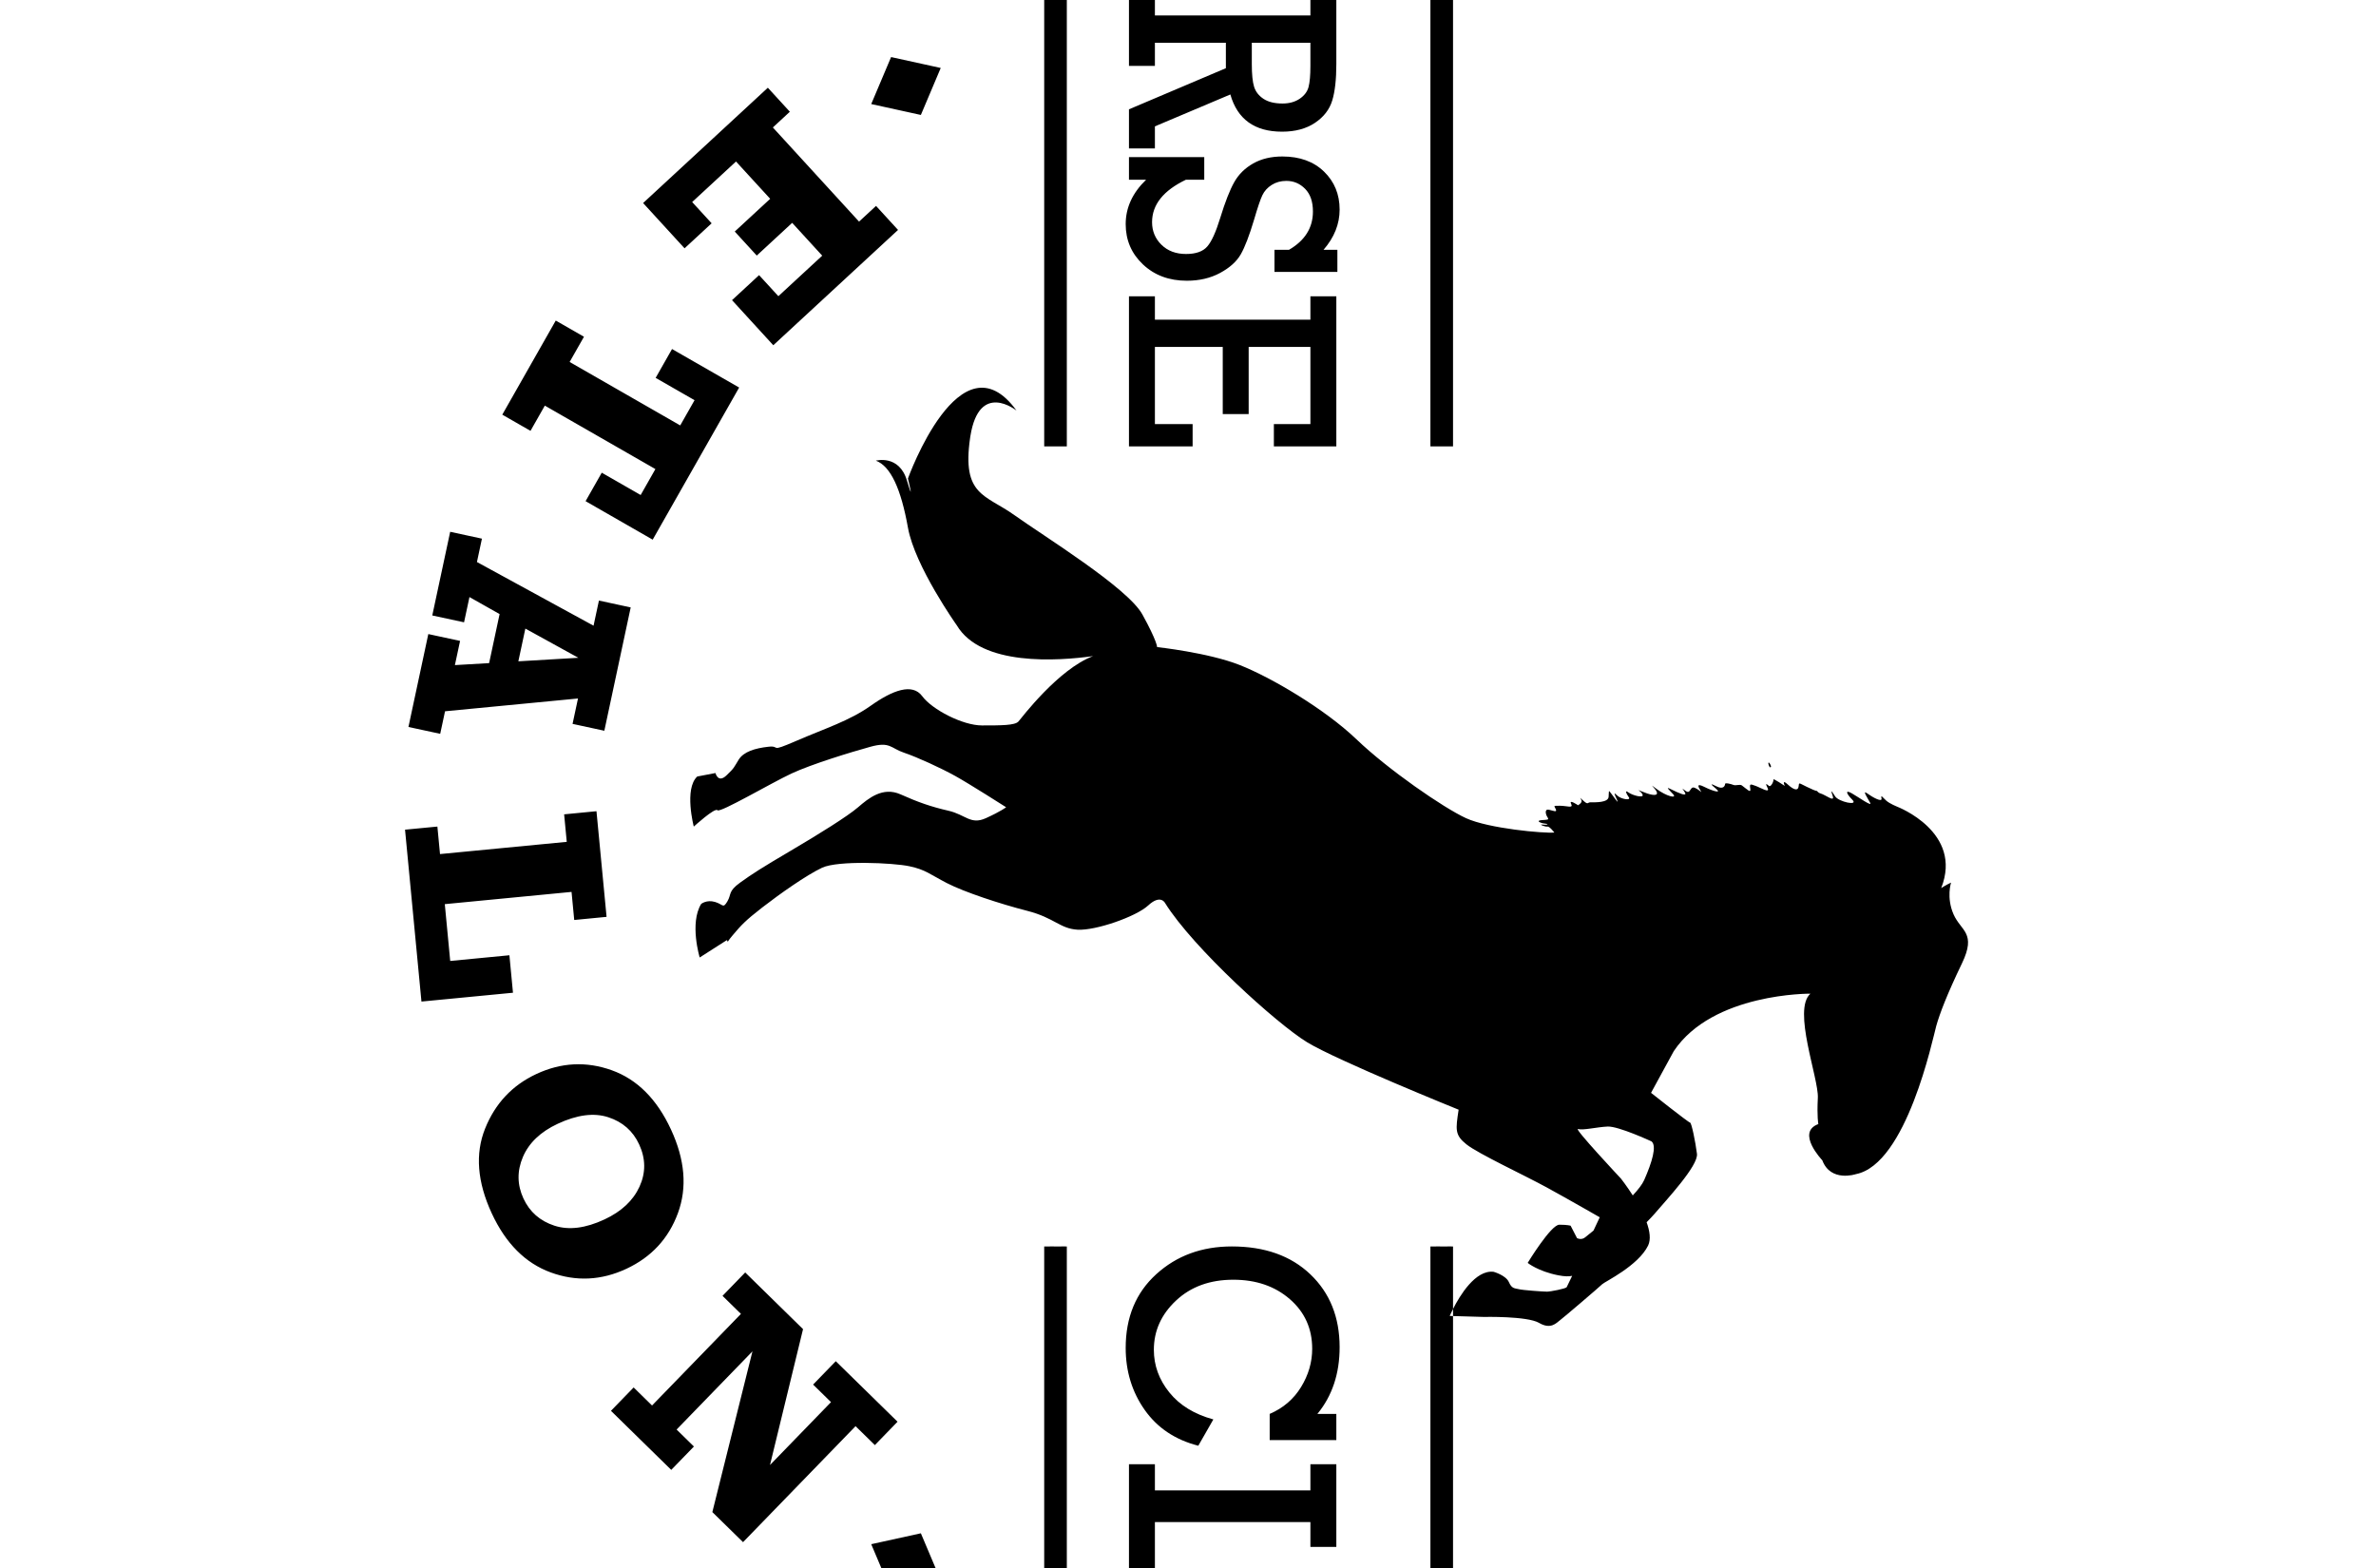 <svg width="200px" height="132px" viewBox="0 0 200 132" version="1.1" xmlns="http://www.w3.org/2000/svg">
    <path d="M122.309,110.193 C122.864,109.099 124.189,106.877 125.728,107.066 C125.728,107.066 126.768,107.359 127.016,107.943 C127.266,108.527 127.555,108.444 127.846,108.527 C128.137,108.611 129.923,108.736 130.213,108.736 C130.506,108.736 131.791,108.486 131.875,108.361 C131.895,108.33 132.078,107.953 132.337,107.405 C132.065,107.465 131.71,107.465 131.169,107.359 C129.465,107.025 128.593,106.315 128.593,106.315 C128.593,106.315 130.547,103.101 131.254,103.101 C131.96,103.101 132.207,103.185 132.207,103.185 L132.746,104.228 C132.746,104.228 133.122,104.437 133.453,104.145 C133.528,104.08 133.779,103.882 134.132,103.596 C134.443,102.934 134.659,102.475 134.659,102.475 C134.659,102.475 132.041,100.972 130.213,99.971 C128.388,98.969 124.441,97.133 123.443,96.34 C122.445,95.546 122.529,95.088 122.78,93.418 C122.78,93.418 112.561,89.285 110.027,87.741 C107.492,86.197 100.433,79.811 98.065,76.013 C98.065,76.013 97.691,75.261 96.653,76.221 C95.615,77.182 92.209,78.35 90.714,78.266 C89.217,78.182 88.76,77.266 86.478,76.68 C84.193,76.097 81.16,75.094 79.706,74.343 C78.253,73.591 77.92,73.217 76.549,72.924 C75.178,72.632 70.528,72.423 69.197,73.049 C67.869,73.676 65.626,75.261 64.171,76.388 C62.718,77.515 62.386,77.891 61.68,78.726 C60.974,79.56 61.389,79.31 61.182,79.143 L58.897,80.604 C58.897,80.604 58.025,77.725 59.021,76.097 C59.021,76.097 59.477,75.721 60.184,75.928 C60.89,76.138 60.85,76.513 61.223,75.888 C61.596,75.261 61.265,75.052 62.302,74.301 C63.343,73.55 64.13,73.049 66.539,71.63 C68.951,70.211 71.358,68.709 72.23,67.957 C73.102,67.206 74.306,66.204 75.803,66.872 C77.297,67.541 78.377,67.915 79.831,68.249 C81.284,68.583 81.699,69.46 82.987,68.876 C84.276,68.291 84.691,67.957 84.691,67.957 C84.691,67.957 81.618,65.996 80.414,65.328 C79.207,64.659 77.214,63.741 76.094,63.365 C74.972,62.99 74.929,62.405 73.268,62.865 C71.607,63.324 68.325,64.326 66.623,65.118 C64.92,65.912 60.6,68.458 60.391,68.208 C60.184,67.957 58.399,69.585 58.399,69.585 C58.399,69.585 57.568,66.412 58.69,65.37 L60.225,65.077 C60.225,65.077 60.434,65.953 61.14,65.286 C61.846,64.617 61.763,64.617 62.18,63.95 C62.594,63.282 63.549,62.99 64.669,62.865 C65.791,62.74 64.629,63.408 67.038,62.365 C69.447,61.321 71.481,60.695 73.309,59.4 C75.137,58.106 76.799,57.481 77.63,58.608 C78.459,59.734 81.035,61.07 82.655,61.07 C84.276,61.07 85.437,61.07 85.729,60.737 C85.976,60.452 89.091,56.325 92.011,55.233 C89.041,55.648 82.591,56.1 80.537,52.639 C80.537,52.639 77.007,47.672 76.426,44.417 C75.844,41.161 74.972,39.24 73.726,38.781 C73.726,38.781 75.678,38.239 76.341,40.451 C77.007,42.663 76.426,40.284 76.426,40.284 C76.426,40.284 80.828,28.013 85.565,34.565 C85.565,34.565 82.439,32.038 81.686,36.693 C81.674,36.748 81.667,36.804 81.659,36.862 C80.953,41.745 82.946,41.62 85.398,43.373 C87.847,45.126 94.907,49.466 96.156,51.72 C97.401,53.975 97.401,54.475 97.401,54.475 C97.401,54.475 101.679,54.934 104.338,55.978 C106.995,57.022 111.523,59.693 114.182,62.239 C116.839,64.785 121.491,67.998 123.401,68.876 C125.313,69.752 129.965,70.169 130.838,70.086 C130.838,70.086 130.421,69.544 130.256,69.585 C130.089,69.626 129.465,69.377 129.841,69.418 C130.213,69.46 130.464,69.377 130.048,69.334 C129.633,69.292 129.26,69.085 129.758,69.042 C130.256,69.001 130.421,69.042 130.256,68.792 C130.089,68.541 130.005,68.082 130.38,68.165 C130.755,68.249 131.086,68.416 130.961,68.125 C130.838,67.831 130.672,67.831 131.294,67.831 C131.918,67.831 132.458,68.082 132.249,67.665 C132.041,67.248 132.832,67.789 132.832,67.789 C132.832,67.789 133.204,67.581 133.122,67.374 C133.038,67.164 132.873,67.038 133.286,67.414 C133.703,67.789 133.627,67.541 133.869,67.541 C134.286,67.541 135.365,67.581 135.406,67.081 C135.448,66.58 135.365,66.454 135.613,66.789 C135.863,67.122 136.319,67.789 136.113,67.331 C135.906,66.872 135.779,66.621 136.113,66.956 C136.444,67.29 137.318,67.414 137.109,67.122 C136.901,66.831 136.735,66.454 137.068,66.705 C137.399,66.956 138.354,67.206 138.271,66.914 C138.189,66.621 137.607,66.371 138.189,66.621 C138.771,66.872 139.516,67.081 139.477,66.747 C139.436,66.412 138.604,65.786 139.436,66.412 C140.265,67.038 141.179,67.248 140.847,66.872 C140.516,66.497 140.099,66.161 140.681,66.454 C141.263,66.747 142.01,67.081 141.844,66.747 C141.678,66.412 141.429,66.245 141.884,66.58 C142.341,66.914 142.219,66.121 142.676,66.329 C143.133,66.537 143.339,66.872 143.133,66.537 C142.924,66.204 142.799,65.912 143.464,66.245 C144.13,66.58 144.959,66.831 144.461,66.412 C143.961,65.996 143.922,65.912 144.502,66.204 C145.084,66.497 145.208,66.121 145.208,65.996 C145.208,65.87 145.708,65.996 145.915,66.079 C146.121,66.161 146.452,65.998 146.622,66.121 C147.077,66.454 147.409,66.831 147.327,66.371 C147.243,65.912 147.409,66.037 147.783,66.161 C148.158,66.288 149.03,66.831 148.782,66.329 C148.532,65.828 148.739,66.037 148.905,66.161 C149.071,66.288 149.321,65.745 149.28,65.62 C149.238,65.494 150.234,66.161 150.234,66.161 C150.234,66.161 149.944,65.536 150.483,66.037 C151.023,66.537 151.356,66.58 151.398,66.204 C151.44,65.828 151.398,65.912 152.102,66.245 C152.505,66.436 152.807,66.58 152.951,66.589 C153.017,66.678 153.107,66.755 153.226,66.789 C153.682,66.914 154.471,67.581 154.263,66.997 C154.056,66.412 154.18,66.58 154.471,67.038 C154.762,67.498 156.466,67.873 155.925,67.331 C155.386,66.789 155.303,66.454 155.883,66.789 C156.466,67.122 157.627,67.957 157.42,67.581 C157.215,67.206 156.714,66.454 157.172,66.789 C157.627,67.122 158.459,67.581 158.376,67.206 C158.292,66.831 158.498,67.164 158.791,67.414 C159.082,67.665 159.706,67.915 159.706,67.915 C159.706,67.915 165.268,70.044 163.401,74.76 C163.401,74.76 163.857,74.468 164.231,74.301 C164.231,74.301 163.818,75.554 164.441,76.973 C165.064,78.392 166.391,78.517 165.146,81.104 C163.9,83.693 163.278,85.321 162.985,86.364 C162.695,87.408 160.494,98.009 156.215,98.844 C156.215,98.844 154.097,99.554 153.391,97.675 C153.391,97.675 151.148,95.337 153.059,94.628 C153.059,94.628 152.934,94.044 153.017,92.416 C153.099,90.788 150.857,84.986 152.394,83.651 C152.394,83.651 144.169,83.568 140.889,88.492 L138.977,91.999 C138.977,91.999 142.135,94.503 142.26,94.503 C142.384,94.503 142.717,96.131 142.842,97.133 C142.965,98.134 140.265,101.014 139.27,102.184 C139.103,102.377 138.872,102.622 138.604,102.892 C138.872,103.634 138.976,104.343 138.73,104.854 C137.897,106.565 135.073,107.901 134.866,108.11 C134.659,108.319 131.583,110.948 131.294,111.157 C131.004,111.365 130.547,111.95 129.549,111.365 C128.551,110.78 124.897,110.864 124.897,110.864 L122.309,110.789 L122.309,166.47 L121.357,166.47 L121.357,104.931 L121.833,104.931 L121.833,135.701 L121.833,166.47 L121.833,135.701 L121.833,104.93 L122.309,104.931 L122.309,110.193 Z M89.325,135.701 L89.325,166.47 L89.325,135.701 L89.325,104.93 L89.8,104.931 L89.8,166.47 L88.848,166.47 L88.848,104.931 L89.325,104.931 L89.325,135.701 Z M120.881,135.701 L120.881,166.47 L120.881,135.701 L120.881,104.93 L121.357,104.931 L121.357,166.47 L120.405,166.47 L120.405,104.931 L120.881,104.931 L120.881,135.701 Z M88.373,135.701 L88.373,166.47 L88.373,135.701 L88.373,104.93 L88.848,104.931 L88.848,166.47 L87.896,166.47 L87.896,104.931 L88.373,104.931 L88.373,135.701 Z M121.833,1.825 L121.833,37.579 L121.833,1.825 L121.833,-33.929 L122.309,-33.928 L122.309,37.579 L121.357,37.579 L121.357,-33.928 L121.833,-33.928 L121.833,1.825 Z M89.325,1.825 L89.325,37.579 L89.325,1.825 L89.325,-33.929 L89.8,-33.928 L89.8,37.579 L88.848,37.579 L88.848,-33.928 L89.325,-33.928 L89.325,1.825 Z M120.881,1.825 L120.881,37.579 L120.881,1.825 L120.881,-33.929 L121.357,-33.928 L121.357,37.579 L120.405,37.579 L120.405,-33.928 L120.881,-33.928 L120.881,1.825 Z M88.373,1.825 L88.373,37.579 L88.373,1.825 L88.373,-33.929 L88.848,-33.928 L88.848,37.579 L87.896,37.579 L87.896,-33.928 L88.373,-33.928 L88.373,1.825 Z M102.133,119.492 L100.867,121.707 C98.924,121.209 97.421,120.204 96.354,118.691 C95.288,117.178 94.755,115.437 94.755,113.472 C94.755,110.894 95.612,108.826 97.327,107.268 C99.042,105.708 101.163,104.93 103.69,104.93 C106.459,104.93 108.662,105.714 110.303,107.28 C111.942,108.847 112.763,110.89 112.763,113.41 C112.763,115.638 112.139,117.51 110.892,119.028 L112.486,119.028 L112.486,121.23 L106.876,121.23 L106.876,119.028 C108.015,118.538 108.895,117.783 109.519,116.764 C110.141,115.744 110.454,114.671 110.454,113.545 C110.454,111.849 109.825,110.455 108.571,109.366 C107.316,108.277 105.731,107.732 103.815,107.732 C101.849,107.732 100.242,108.316 98.996,109.483 C97.75,110.649 97.126,112.032 97.126,113.631 C97.126,114.945 97.559,116.139 98.426,117.216 C99.291,118.293 100.527,119.052 102.133,119.492 Z M97.214,125.464 L110.303,125.464 L110.303,123.262 L112.486,123.262 L112.486,130.224 L110.303,130.224 L110.303,128.131 L97.214,128.131 L97.214,133.345 L103.149,133.345 L103.149,135.743 L95.031,135.743 L95.031,123.262 L97.214,123.262 L97.214,125.464 Z M110.303,140.968 L101.569,140.968 C100.214,140.968 99.276,141.036 98.758,141.17 C98.238,141.305 97.798,141.641 97.433,142.18 C97.07,142.719 96.888,143.412 96.888,144.261 C96.888,145.272 97.045,146.047 97.358,146.585 C97.672,147.124 98.095,147.481 98.626,147.656 C99.156,147.831 100.096,147.919 101.443,147.919 L110.303,147.919 L110.303,145.949 L112.486,145.949 L112.486,152.606 L110.303,152.606 L110.303,150.477 L101.18,150.477 C99.95,150.477 99.057,150.426 98.5,150.325 C97.944,150.222 97.363,149.947 96.756,149.498 C96.15,149.049 95.665,148.417 95.3,147.601 C94.937,146.785 94.755,145.794 94.755,144.627 C94.755,143.339 94.923,142.266 95.263,141.409 C95.602,140.553 96.055,139.908 96.624,139.476 C97.193,139.043 97.8,138.755 98.444,138.613 C99.088,138.47 100.088,138.398 101.443,138.398 L110.303,138.398 L110.303,136.294 L112.486,136.294 L112.486,142.988 L110.303,142.988 L110.303,140.968 Z M97.214,155.579 L110.303,155.579 L110.303,153.487 L112.486,153.487 L112.486,159.152 C112.486,160.71 112.39,161.879 112.198,162.659 C112.005,163.438 111.518,164.124 110.736,164.721 C109.953,165.316 109.035,165.613 107.981,165.613 C107.17,165.613 106.438,165.436 105.786,165.081 C105.133,164.727 104.638,164.207 104.304,163.521 C103.969,164.467 103.416,165.196 102.642,165.706 C101.868,166.215 100.982,166.47 99.987,166.47 C99.126,166.47 98.343,166.28 97.641,165.901 C96.938,165.523 96.395,165.019 96.009,164.39 C95.624,163.762 95.365,163.075 95.231,162.328 C95.098,161.582 95.031,160.563 95.031,159.275 L95.031,153.487 L97.214,153.487 L97.214,155.579 Z M97.214,158.149 L97.214,159.116 C97.214,160.381 97.279,161.307 97.408,161.894 C97.538,162.482 97.844,162.96 98.325,163.332 C98.806,163.703 99.423,163.888 100.176,163.888 C100.862,163.888 101.437,163.71 101.901,163.356 C102.366,163.001 102.675,162.544 102.829,161.986 C102.985,161.427 103.062,160.638 103.062,159.617 L103.062,158.149 L97.214,158.149 Z M105.221,158.149 L105.221,159.752 C105.221,160.976 105.44,161.83 105.879,162.316 C106.319,162.801 106.964,163.044 107.817,163.044 C109.474,163.044 110.303,161.947 110.303,159.752 L110.303,158.149 L105.221,158.149 Z M97.214,-32.534 L110.303,-32.534 L110.303,-34.261 L112.486,-34.261 L112.486,-28.446 L110.303,-28.446 L110.303,-30.239 L105.307,-30.239 L105.307,-23.627 L110.303,-23.627 L110.303,-25.408 L112.486,-25.408 L112.486,-19.593 L110.303,-19.593 L110.303,-21.331 L97.214,-21.331 L97.214,-19.593 L95.031,-19.593 L95.031,-25.408 L97.214,-25.408 L97.214,-23.627 L103.125,-23.627 L103.125,-30.239 L97.214,-30.239 L97.214,-28.446 L95.031,-28.446 L95.031,-34.261 L97.214,-34.261 L97.214,-32.534 Z M103.84,-17.899 C106.375,-17.899 108.496,-17.178 110.203,-15.735 C111.909,-14.292 112.763,-12.413 112.763,-10.095 C112.763,-7.756 111.909,-5.851 110.203,-4.379 C108.496,-2.908 106.359,-2.172 103.79,-2.172 C101.171,-2.172 99.011,-2.921 97.308,-4.418 C95.606,-5.916 94.754,-7.819 94.754,-10.128 C94.754,-11.601 95.158,-12.954 95.966,-14.189 C96.773,-15.423 97.898,-16.351 99.341,-16.971 C100.785,-17.59 102.284,-17.899 103.84,-17.899 Z M103.828,-15.397 C101.911,-15.397 100.305,-14.908 99.009,-13.932 C97.712,-12.956 97.063,-11.673 97.063,-10.084 C97.063,-8.511 97.726,-7.218 99.053,-6.205 C100.378,-5.192 101.961,-4.685 103.802,-4.685 C105.66,-4.685 107.231,-5.201 108.515,-6.232 C109.798,-7.264 110.44,-8.558 110.44,-10.117 C110.44,-11.67 109.808,-12.937 108.546,-13.921 C107.282,-14.904 105.709,-15.397 103.828,-15.397 Z M97.214,1.303 L110.303,1.303 L110.303,-0.784 L112.486,-0.784 L112.486,5.391 C112.486,6.681 112.371,7.705 112.141,8.462 C111.911,9.22 111.426,9.847 110.685,10.343 C109.946,10.838 109.023,11.085 107.919,11.085 C105.61,11.085 104.159,10.041 103.565,7.953 L97.214,10.638 L97.214,12.496 L95.031,12.496 L95.031,9.203 L103.188,5.741 L103.188,3.598 L97.214,3.598 L97.214,5.544 L95.031,5.544 L95.031,-0.784 L97.214,-0.784 L97.214,1.303 Z M105.371,3.598 L105.371,5.391 C105.371,6.258 105.436,6.898 105.565,7.31 C105.695,7.721 105.958,8.058 106.356,8.321 C106.753,8.583 107.287,8.714 107.956,8.714 C108.525,8.714 109.006,8.581 109.4,8.315 C109.792,8.048 110.041,7.721 110.146,7.331 C110.25,6.942 110.303,6.345 110.303,5.544 L110.303,3.598 L105.371,3.598 Z M95.031,13.228 L101.368,13.228 L101.368,15.13 L99.824,15.13 C97.925,16.041 96.975,17.231 96.975,18.704 C96.975,19.454 97.24,20.088 97.766,20.606 C98.293,21.123 98.983,21.382 99.836,21.382 C100.665,21.382 101.261,21.17 101.625,20.747 C101.99,20.326 102.351,19.526 102.71,18.355 C103.129,16.991 103.524,15.983 103.897,15.327 C104.268,14.67 104.801,14.148 105.49,13.758 C106.181,13.368 106.998,13.173 107.944,13.173 C109.407,13.173 110.576,13.598 111.451,14.447 C112.325,15.295 112.763,16.361 112.763,17.644 C112.763,18.861 112.311,19.99 111.407,21.032 L112.574,21.032 L112.574,22.889 L107.279,22.889 L107.279,21.032 L108.496,21.032 C109.842,20.251 110.516,19.177 110.516,17.808 C110.516,16.976 110.297,16.34 109.857,15.895 C109.418,15.451 108.893,15.228 108.282,15.228 C107.814,15.228 107.402,15.341 107.046,15.567 C106.691,15.793 106.428,16.08 106.262,16.43 C106.094,16.78 105.861,17.469 105.561,18.496 C105.16,19.837 104.786,20.81 104.439,21.414 C104.091,22.019 103.512,22.54 102.7,22.978 C101.889,23.415 100.955,23.633 99.902,23.633 C98.412,23.633 97.181,23.175 96.21,22.262 C95.24,21.347 94.755,20.216 94.755,18.867 C94.755,17.483 95.327,16.237 96.474,15.13 L95.031,15.13 L95.031,13.228 Z M97.214,26.912 L110.303,26.912 L110.303,24.944 L112.486,24.944 L112.486,37.579 L107.228,37.579 L107.228,35.699 L110.303,35.699 L110.303,29.207 L105.107,29.207 L105.107,34.857 L102.925,34.857 L102.925,29.207 L97.214,29.207 L97.214,35.699 L100.389,35.699 L100.389,37.579 L95.031,37.579 L95.031,24.944 L97.214,24.944 L97.214,26.912 Z M64.634,7.385 L66.486,9.407 L65.056,10.73 L72.311,18.656 L73.741,17.334 L75.593,19.357 L65.092,29.064 L61.618,25.268 L63.896,23.162 L65.519,24.934 L69.211,21.523 L66.682,18.76 L63.701,21.515 L61.849,19.492 L64.831,16.736 L61.954,13.596 L58.263,17.008 L59.902,18.798 L57.623,20.904 L54.134,17.092 L64.634,7.385 Z M46.781,26.986 L49.156,28.349 L47.949,30.472 L57.258,35.813 L58.464,33.689 L55.189,31.811 L56.568,29.383 L62.218,32.624 L54.94,45.431 L49.292,42.19 L50.653,39.793 L53.928,41.672 L55.168,39.488 L45.861,34.147 L44.655,36.27 L42.28,34.908 L46.781,26.986 Z M37.054,61.775 L34.381,61.199 L36.053,53.378 L38.727,53.955 L38.291,55.991 L41.172,55.823 L42.054,51.695 L39.517,50.263 L39.062,52.388 L36.387,51.812 L37.894,44.769 L40.567,45.346 L40.147,47.313 L49.962,52.673 L50.416,50.557 L53.089,51.135 L50.87,61.517 L48.195,60.939 L48.653,58.801 L37.461,59.878 L37.054,61.775 Z M43.632,55.672 L48.684,55.375 L44.222,52.917 L43.632,55.672 Z M34.094,69.845 L36.817,69.584 L37.038,71.899 L47.707,70.87 L47.486,68.554 L50.208,68.291 L51.058,77.184 L48.336,77.448 L48.11,75.084 L37.441,76.114 L37.897,80.897 L42.879,80.417 L43.18,83.572 L35.476,84.315 L34.094,69.845 Z M56.481,95.088 C57.659,97.632 57.854,99.977 57.066,102.12 C56.279,104.263 54.833,105.827 52.73,106.81 C50.62,107.796 48.496,107.899 46.359,107.118 C44.222,106.336 42.566,104.676 41.392,102.14 C40.171,99.502 39.985,97.126 40.832,95.011 C41.68,92.895 43.117,91.363 45.143,90.416 C47.239,89.437 49.356,89.331 51.496,90.098 C53.635,90.865 55.296,92.528 56.481,95.088 Z M53.801,96.34 C53.277,95.209 52.412,94.447 51.202,94.053 C49.993,93.658 48.573,93.844 46.941,94.606 C45.499,95.28 44.526,96.208 44.019,97.39 C43.513,98.573 43.528,99.739 44.061,100.892 C44.584,102.022 45.453,102.786 46.668,103.182 C47.882,103.577 49.287,103.402 50.884,102.655 C52.313,101.988 53.294,101.069 53.83,99.899 C54.367,98.727 54.357,97.542 53.801,96.34 Z M51.428,118.768 L53.337,116.801 L54.886,118.319 L62.369,110.608 L60.819,109.089 L62.728,107.12 L67.596,111.891 L64.814,123.331 L69.951,118.036 L68.443,116.558 L70.352,114.591 L75.551,119.684 L73.643,121.653 L72.017,120.06 L62.546,129.824 L59.962,127.293 L63.338,113.762 L56.953,120.344 L58.411,121.772 L56.502,123.74 L51.428,118.768 Z M75.008,4.804 L79.186,5.722 L77.514,9.677 L73.336,8.759 L75.008,4.804 Z M75.008,133.951 L73.336,129.996 L77.514,129.078 L79.186,133.033 L75.008,133.951 Z M122.309,110.193 C122.13,110.545 122.031,110.78 122.031,110.78 L122.309,110.789 L122.309,110.193 Z M136.444,99.219 C136.444,99.219 136.913,99.812 137.439,100.634 C137.885,100.157 138.236,99.706 138.398,99.344 C139.061,97.842 139.477,96.465 139.02,96.089 C139.02,96.089 136.237,94.796 135.323,94.837 C134.41,94.879 133.246,95.172 132.832,95.046 C132.415,94.92 136.444,99.219 136.444,99.219 Z M149.004,64.334 C148.819,63.993 148.794,64.34 148.979,64.594 C149.089,64.6 149.11,64.532 149.004,64.334 Z"></path>
</svg>